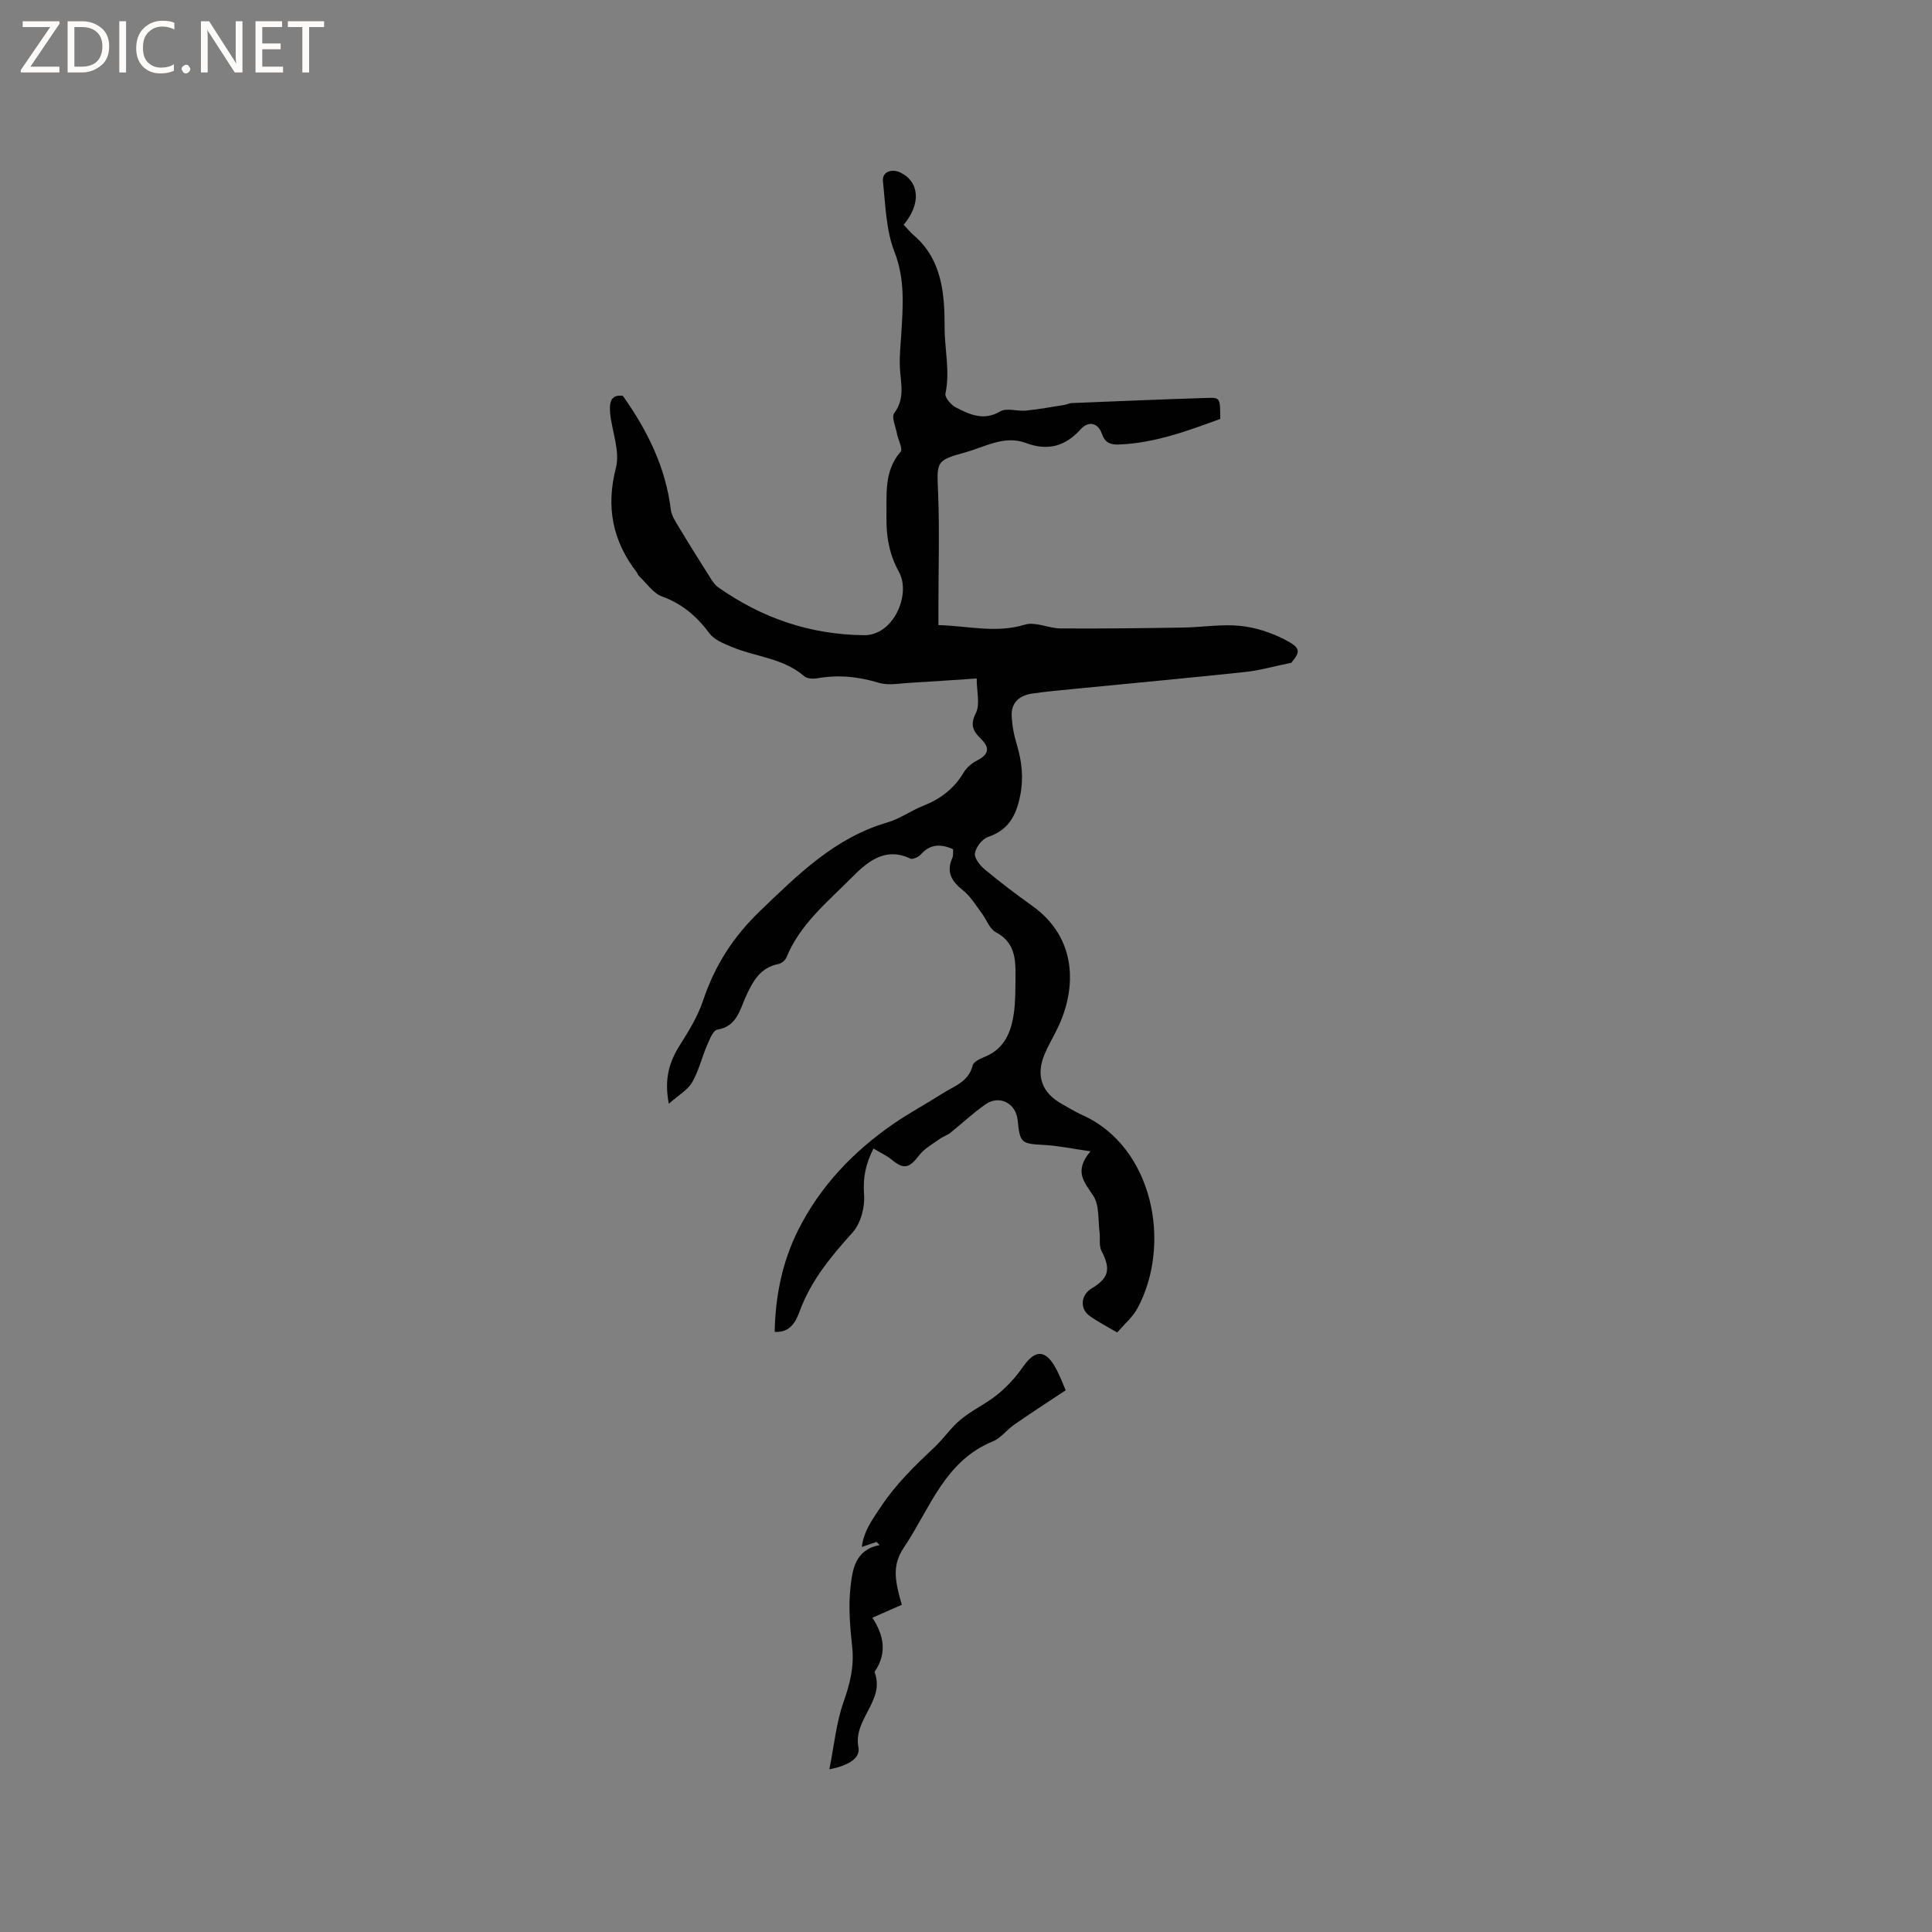 <svg enable-background="new 0 0 400 400" viewBox="0 0 400 400" xmlns="http://www.w3.org/2000/svg"><rect x="0" y="0" width="400" height="400" fill="#808080" stroke="none"/><g fill="#fcfbfa"><path d="m12.4 4.8-6.1 9h6v1.2h-8v-.5l6.1-8.9h-5.7v-1.2h7.6v.4z"/><path d="m14 15v-10.6h3c1.6 0 2.9.5 4 1.4s1.6 2.2 1.6 3.8-.5 3-1.6 3.9-2.4 1.5-4 1.5zm1.4-9.4v8.2h1.6c1.3 0 2.4-.4 3.1-1.1s1.1-1.8 1.1-3.1-.4-2.3-1.2-3-1.8-1-3.1-1z"/><path d="m26.1 4.4v10.6h-1.4v-10.6z"/><path d="m36.1 14.6c-.8.4-1.8.6-2.9.6-1.5 0-2.7-.5-3.6-1.4s-1.4-2.2-1.4-3.8c0-1.7.5-3.1 1.5-4.1s2.3-1.6 3.9-1.6c1 0 1.8.1 2.5.4v1.4c-.8-.4-1.6-.6-2.5-.6-1.2 0-2.1.4-2.9 1.2s-1.1 1.8-1.1 3.2c0 1.3.3 2.3 1 3s1.6 1.1 2.7 1.1c1 0 2-.2 2.7-.7v1.3z"/><path d="m37.6 14.3c0-.2.1-.5.3-.6s.4-.3.6-.3c.3 0 .5.1.6.3s.3.4.3.6-.1.4-.3.6-.4.3-.6.3c-.3 0-.5-.1-.6-.3s-.3-.4-.3-.6z"/><path d="m50.2 15h-1.6l-5.3-8.2c-.2-.2-.3-.5-.4-.7 0 .2.1.7.1 1.5v7.4h-1.4v-10.6h1.7l5.2 8.1c.2.4.4.6.4.7 0-.3-.1-.8-.1-1.5v-7.3h1.4z"/><path d="m58.6 15h-5.7v-10.6h5.5v1.2h-4.1v3.4h3.8v1.2h-3.8v3.6h4.3z"/><path d="m67.1 5.6h-3.1v9.4h-1.4v-9.4h-3v-1.2h7.5z"/></g><path d="m128.95 81.95c5.11 7.21 8.86 14.8 9.93 23.54.16 1.28 1 2.52 1.69 3.68 2.11 3.52 4.3 6.99 6.49 10.46.44.7.93 1.46 1.58 1.92 9.06 6.4 19.05 9.85 30.26 9.96 6.15.06 9.76-8.52 7.22-13.09-2.09-3.77-2.66-7.59-2.59-11.57.08-4.56-.53-9.35 2.93-13.32.5-.58-.5-2.42-.74-3.69-.27-1.47-1.2-3.5-.57-4.33 2.31-3.07 1.3-6.24 1.16-9.47-.11-2.38.16-4.78.31-7.17.34-5.65.76-11.12-1.44-16.76-1.75-4.5-1.85-9.68-2.38-14.6-.21-1.88 1.77-2.69 3.63-1.78 3.97 1.95 4.28 6.5.66 10.8.72.75 1.39 1.58 2.18 2.26 5.85 5.06 6.31 12.29 6.3 18.97-.01 4.54 1.16 9.13.17 13.73-.17.79 1.17 2.36 2.17 2.87 2.87 1.47 5.75 2.84 9.2.81 1.33-.78 3.53.02 5.31-.16 2.67-.27 5.31-.76 7.96-1.18.52-.08 1.01-.36 1.53-.38 9.39-.38 18.79-.78 28.18-1.07 2.53-.08 2.54.08 2.55 4.36-6.77 2.46-13.57 5.01-21 5.29-1.84.07-2.87-.41-3.53-2.27-.79-2.23-2.74-2.69-4.38-.87-3.25 3.59-6.86 4.5-11.39 2.81-4.36-1.62-8.29.78-12.3 1.9-6.38 1.78-6.08 1.86-5.81 8.63.31 7.73.06 15.47.06 23.21v3.98c6.16.17 11.9 1.73 17.88-.09 2.18-.67 4.92.76 7.4.78 8.45.06 16.9-.05 25.36-.18 3.92-.06 7.87-.73 11.74-.36 3.14.3 6.36 1.34 9.18 2.77 3.54 1.8 3.43 2.53 1.5 4.88-3.75.77-6.63 1.6-9.56 1.91-11.68 1.24-23.38 2.32-35.08 3.47-3.04.3-6.09.56-9.1 1.01-2.45.37-4.22 1.8-4.15 4.42.05 2.08.48 4.2 1.08 6.2 1.05 3.51 1.41 6.93.66 10.6-.83 4.05-2.42 7.04-6.64 8.46-1.2.4-2.5 2.09-2.71 3.37-.17 1 1.05 2.53 2.04 3.35 3.17 2.64 6.47 5.14 9.83 7.54 9.35 6.67 9.2 17.1 5.27 25.27-.87 1.81-1.92 3.55-2.7 5.39-1.9 4.45-.61 8.05 3.58 10.36 1.39.77 2.74 1.63 4.19 2.28 14.58 6.5 18.67 26.57 11.44 40.02-.98 1.82-2.68 3.24-4.19 5.01-1.98-1.17-3.94-2.17-5.71-3.43-2.09-1.49-1.83-4.33.38-5.67 3.64-2.2 4.02-4.02 2.07-7.8-.56-1.08-.23-2.59-.4-3.89-.33-2.53-.01-5.52-1.27-7.47-1.84-2.85-4.16-5.09-.6-9.25-3.78-.54-6.61-1.15-9.46-1.31-4.93-.27-5.13-.33-5.63-5.18-.36-3.47-3.77-5.25-6.65-3.24-2.56 1.78-4.85 3.96-7.3 5.91-.64.51-1.48.75-2.15 1.23-1.47 1.07-3.18 1.98-4.26 3.38-2.12 2.75-3.17 3.02-5.74.92-1.04-.85-2.3-1.42-3.74-2.29-1.65 3.19-2.21 6.09-1.95 9.55.19 2.57-.68 5.93-2.35 7.79-4.41 4.92-8.55 9.83-10.91 16.15-.74 1.98-1.79 4.69-5.25 4.47.14-7.46 1.59-14.52 4.82-20.99 4.56-9.14 11.48-16.39 19.88-22.16 3.23-2.22 6.7-4.07 10-6.18 2.42-1.55 5.45-2.4 6.29-5.84.18-.76 1.56-1.39 2.51-1.78 4.09-1.66 5.47-5.14 6.02-9.04.35-2.5.31-5.07.34-7.61.05-3.65-.16-7.08-4.08-9.15-1.33-.71-1.96-2.69-2.98-4.03-1.2-1.59-2.26-3.4-3.78-4.61-2.35-1.86-3.57-3.76-2.24-6.73.24-.53.12-1.22.16-1.81-2.57-1.14-4.74-1.09-6.67 1.07-.49.55-1.7 1.11-2.2.87-5.45-2.63-9.3 1.09-12.29 4.1-4.93 4.96-10.58 9.55-13.35 16.38-.24.58-1 1.22-1.62 1.34-3.84.75-5.35 3.61-6.8 6.8-1.25 2.75-1.87 6.14-5.89 6.8-.88.14-1.61 2.07-2.14 3.29-1.09 2.52-1.71 5.29-3.08 7.63-.93 1.59-2.81 2.64-4.82 4.42-1.01-5.25.14-8.76 2.32-12.19 1.85-2.92 3.71-5.97 4.79-9.22 2.4-7.2 6.24-13.17 11.77-18.49 7.87-7.56 15.48-15.16 26.36-18.34 2.61-.76 4.93-2.46 7.48-3.47 3.57-1.42 6.38-3.57 8.36-6.92.6-1.02 1.7-1.91 2.78-2.46 2.32-1.19 2.7-2.56.82-4.4-1.59-1.56-2.41-2.83-1.12-5.37.93-1.83.18-4.52.18-7.19-4.74.31-9.35.65-13.95.91-2.1.12-4.37.57-6.3-.01-4.26-1.3-8.44-1.71-12.81-.93-.85.15-2.06.07-2.65-.44-4.35-3.77-10.08-3.99-15.06-6.09-1.65-.69-3.58-1.46-4.57-2.8-2.6-3.49-5.6-6.09-9.79-7.61-1.85-.67-3.2-2.75-4.76-4.21-.22-.21-.31-.56-.5-.81-4.99-6.5-6.4-13.48-4.3-21.63.88-3.41-.79-7.46-1.19-11.23-.17-2.03-.08-4.01 2.62-3.67z" fill="#010102"/><path d="m171.71 366.31c1-5 1.43-9.67 2.94-13.95 1.34-3.78 2.22-7.34 1.79-11.36-.44-4.09-.81-8.28-.36-12.33.41-3.61.87-7.78 6.04-8.78-.22-.22-.43-.44-.65-.65-.99.34-1.97.68-3.04 1.04.4-3.3 2.17-5.65 3.95-8.33 3.13-4.73 7.03-8.49 11.06-12.28 1.95-1.83 3.47-4.14 5.52-5.82 2.36-1.94 5.24-3.24 7.6-5.17 1.99-1.63 3.8-3.61 5.27-5.73 2.39-3.44 4.5-3.6 6.58.01 1.04 1.8 1.74 3.8 2.23 4.88-3.84 2.55-7.28 4.77-10.63 7.1-1.56 1.08-2.8 2.81-4.49 3.5-9.97 4.07-13 13.95-18.3 21.83-2.48 3.68-2.07 6.58-.51 11.98-1.89.83-3.8 1.67-6.1 2.68 2.43 3.68 3.03 7.33.59 11.01-.06.09-.16.21-.13.28 2.27 5.85-4.5 9.71-3.34 15.57.46 2.36-2.43 3.86-6.02 4.52z" fill="#010102"/></svg>